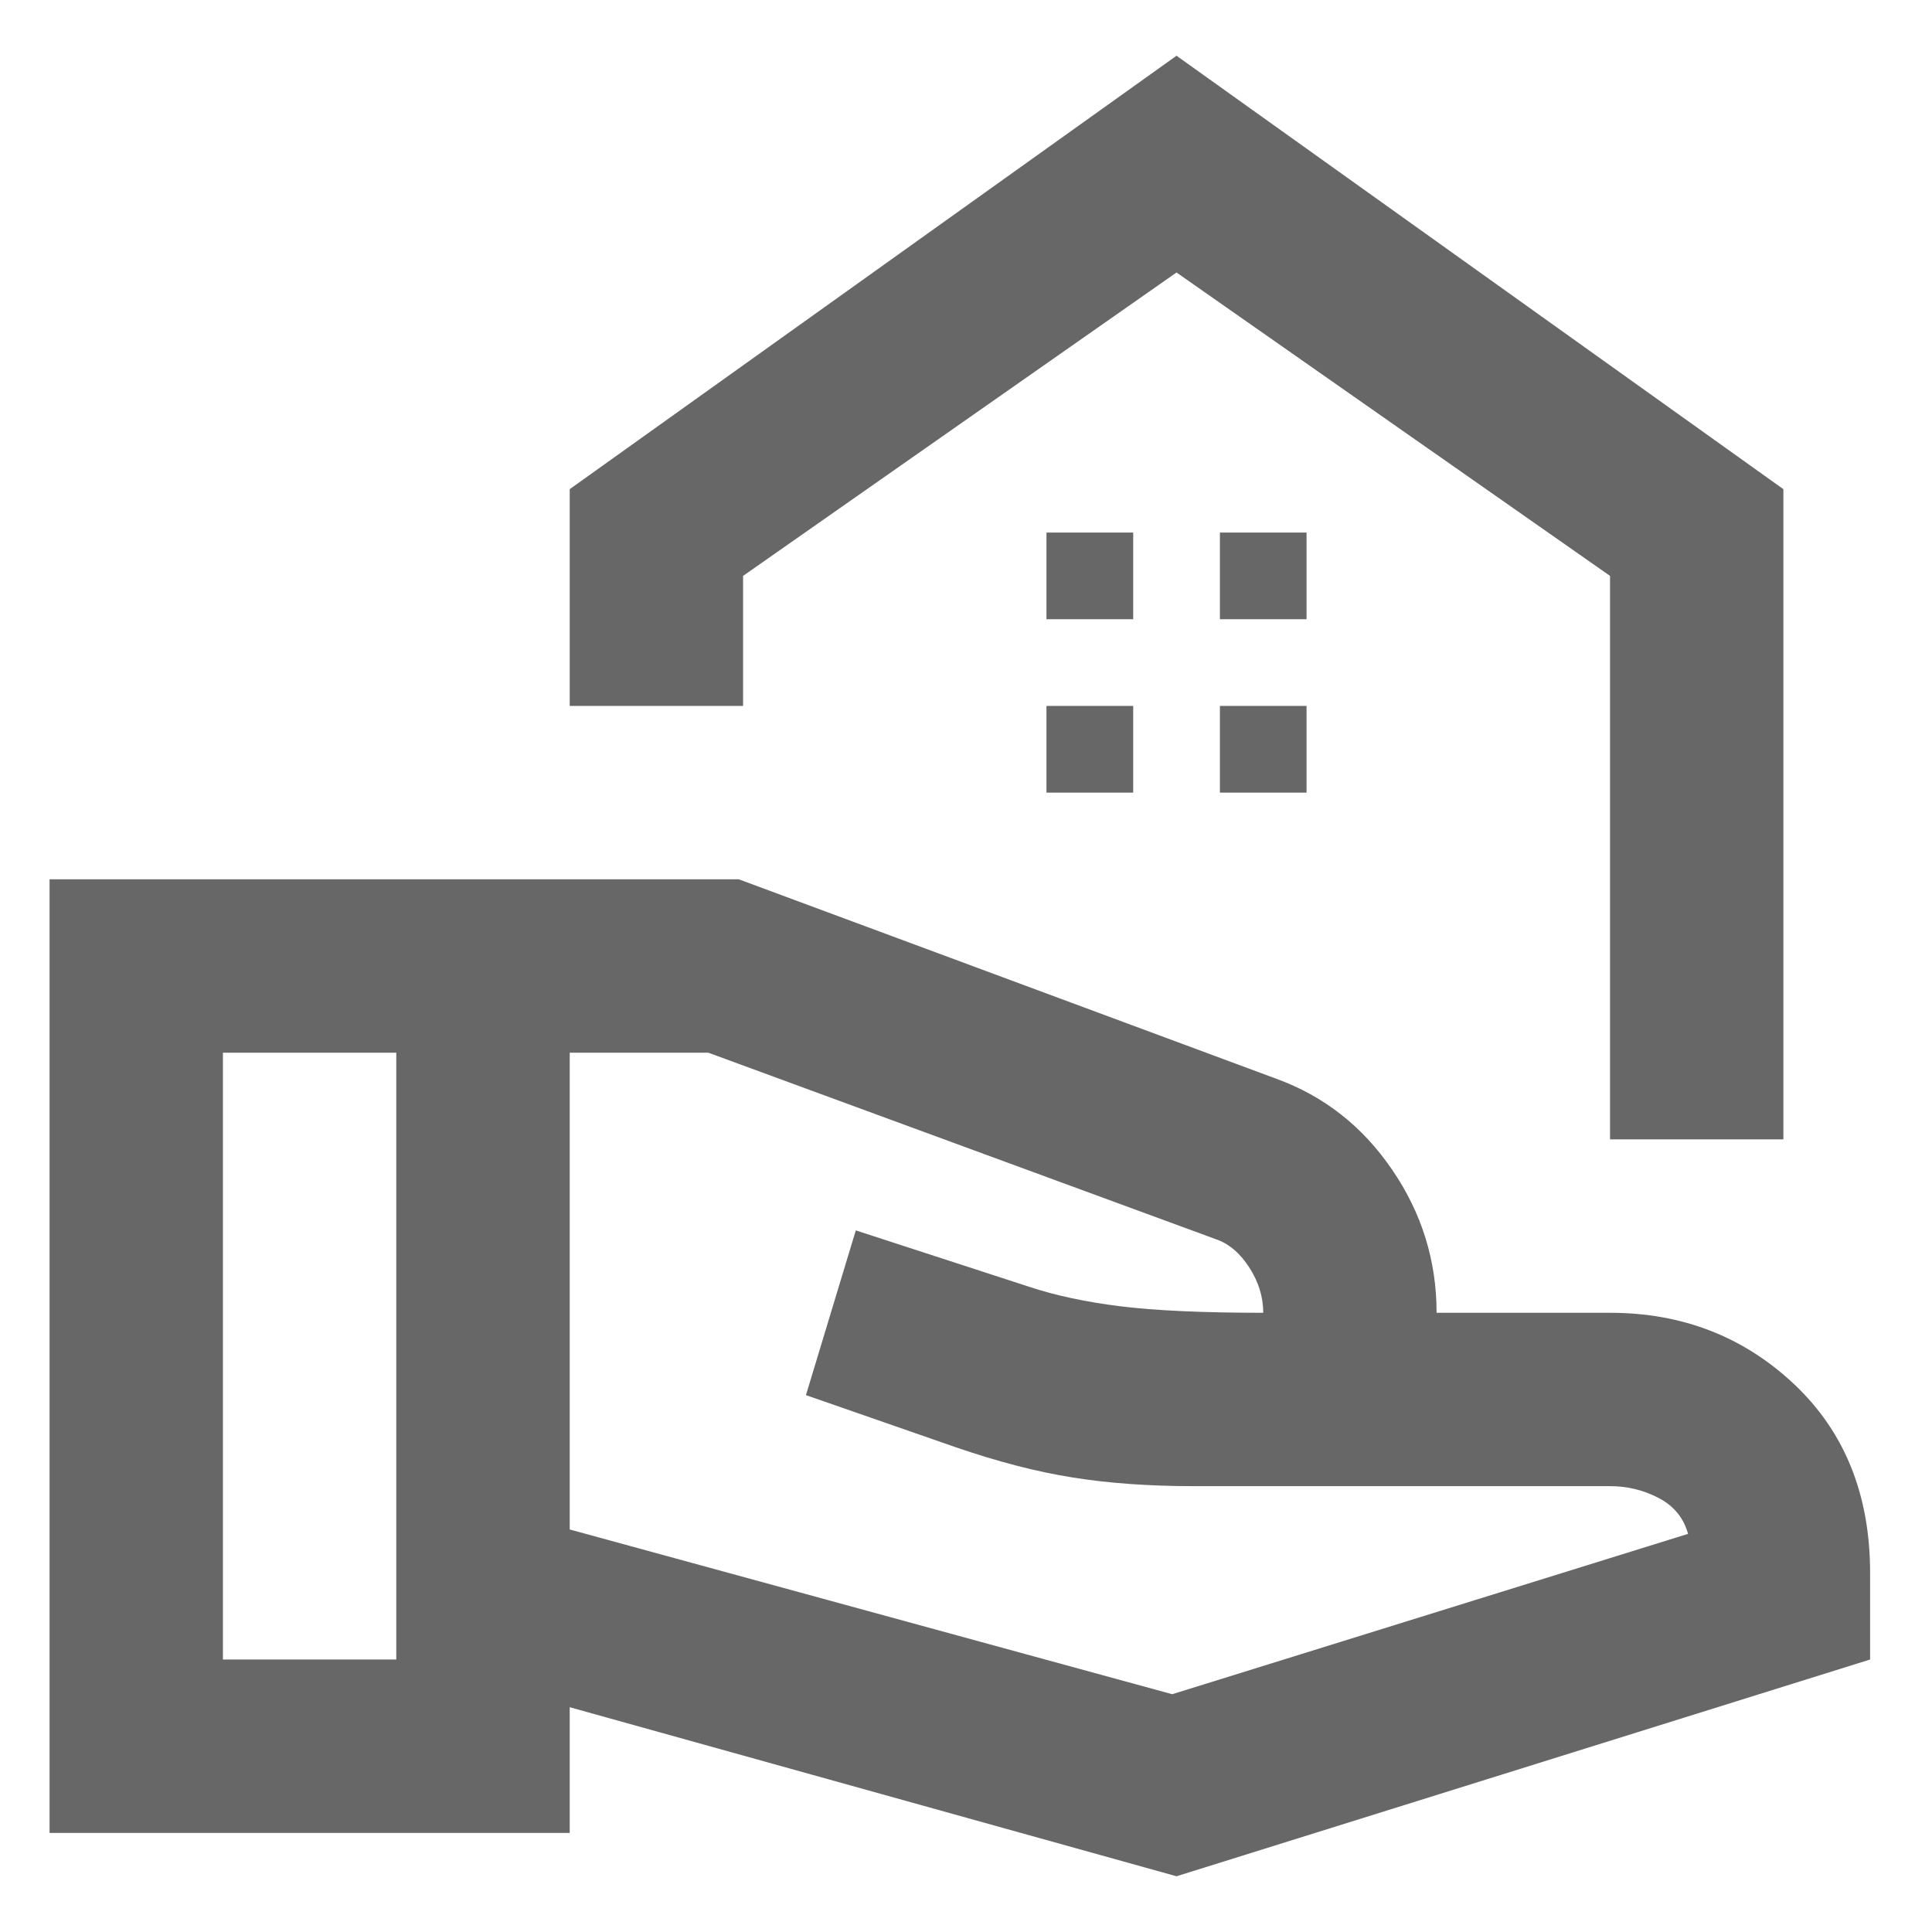<svg width="26" height="26" viewBox="0 0 26 26" fill="none" xmlns="http://www.w3.org/2000/svg">
<path d="M21.667 15.333V7.75L15.833 3.667L10 7.75V9.5H7.667V6.583L15.833 0.75L24 6.583V15.333H21.667ZM16.417 8.333H17.583V7.167H16.417V8.333ZM14.083 8.333H15.25V7.167H14.083V8.333ZM16.417 10.667H17.583V9.5H16.417V10.667ZM14.083 10.667H15.25V9.5H14.083V10.667ZM15.833 25.25L7.667 22.975V24.667H0.667V11.833H9.942L17.175 14.517C17.817 14.75 18.337 15.158 18.735 15.742C19.134 16.325 19.333 16.967 19.333 17.667H21.667C22.639 17.667 23.465 17.988 24.146 18.629C24.826 19.271 25.167 20.117 25.167 21.167V22.333L15.833 25.25ZM3 22.333H5.333V14.167H3V22.333ZM15.775 22.8L22.717 20.642C22.658 20.428 22.527 20.267 22.323 20.16C22.119 20.053 21.9 20 21.667 20H16.067C15.464 20 14.919 19.961 14.433 19.883C13.947 19.806 13.422 19.669 12.858 19.475L10.846 18.775L11.517 16.558L13.85 17.317C14.2 17.433 14.608 17.521 15.075 17.579C15.542 17.637 16.183 17.667 17 17.667C17 17.453 16.937 17.249 16.81 17.054C16.684 16.86 16.533 16.733 16.358 16.675L9.533 14.167H7.667V20.583L15.775 22.8Z" fill="#676767"/>
</svg>
